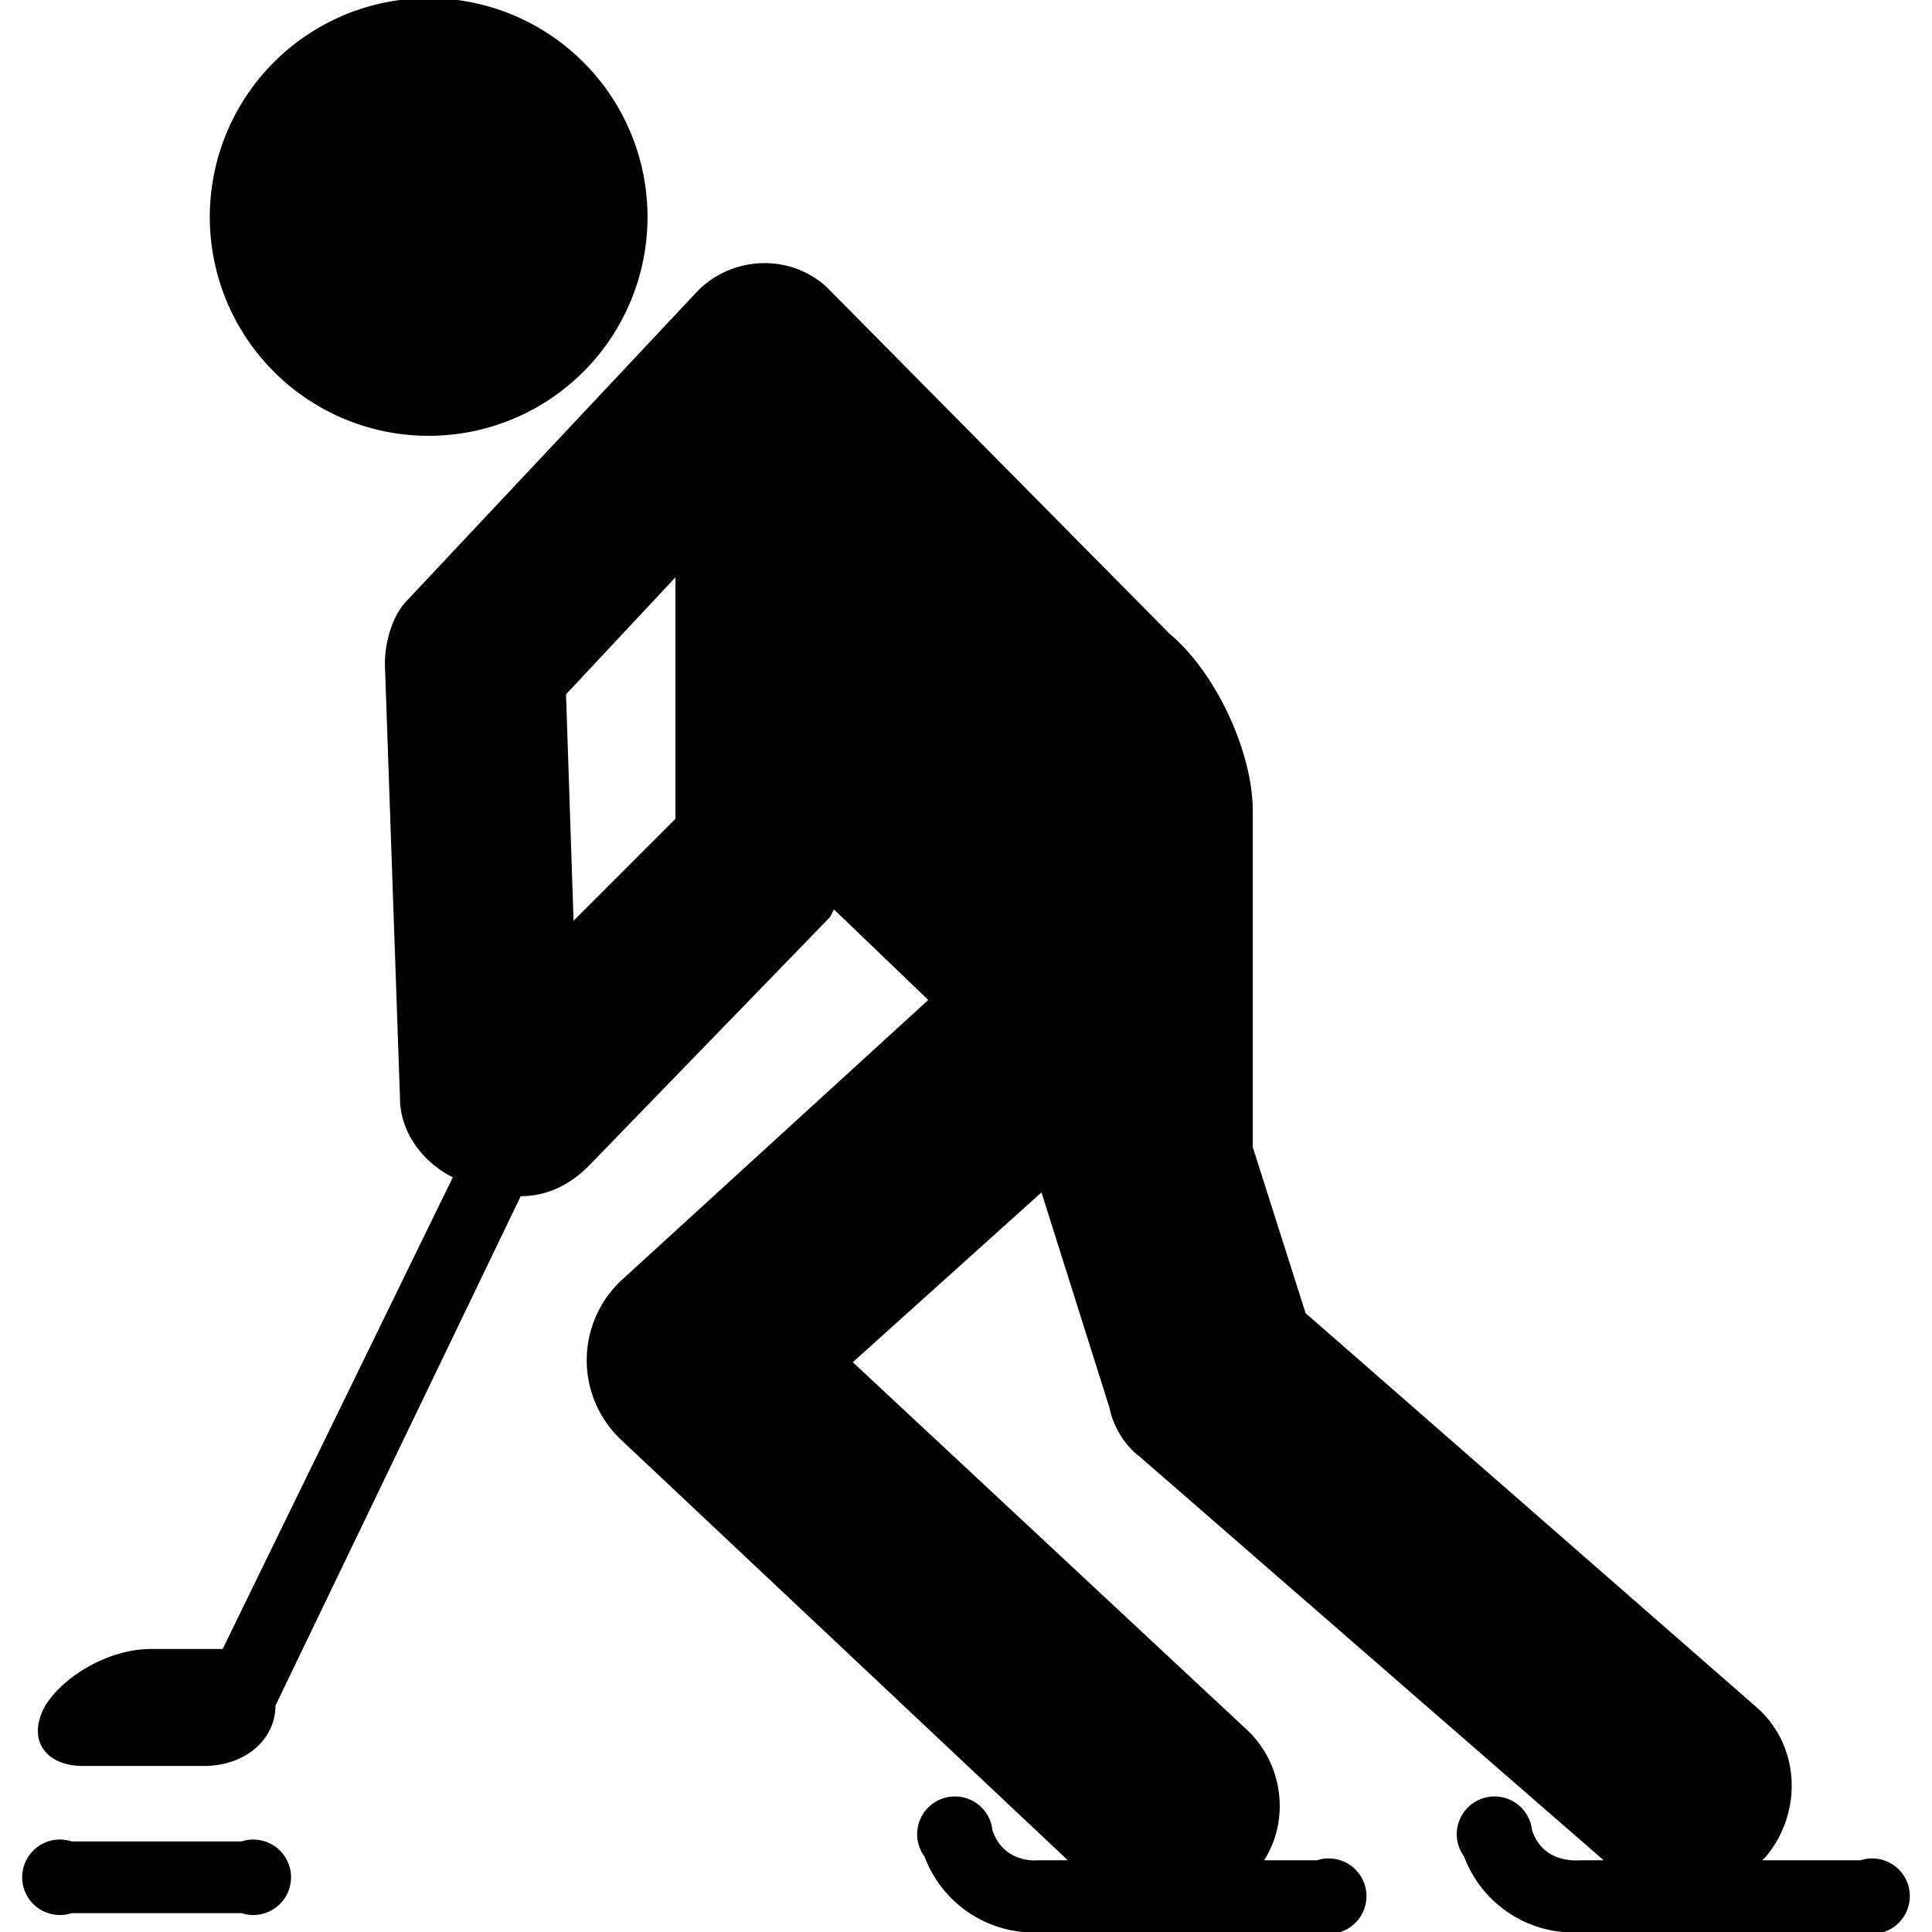 <svg xmlns="http://www.w3.org/2000/svg" viewBox="0 0 512 512" fill="currentColor">
  <path d="M106 115a58 58 0 100-115 58 58 0 000 115z"/>
  <path d="M493 493h-26l1-1c10-12 9-30-3-40L346 348l-14-44v-89c0-16-10-37-22-47l-91-92c-10-9-25-8-34 1l-77 82c-4 4-6 11-6 17l4 115c0 9 6 17 14 21L59 437H40c-11 0-23 7-28 15-5 9 0 16 10 16h32c11 0 19-7 19-16l65-135c7 0 13-3 18-8l64-66 1-2 25 24-81 74a29 29 0 00-1 42l119 112h-7-1s-9 1-12-8a10 10 0 10-18 7 31 31 0 0032 20h72a10 10 0 100-19h-14c7-11 5-26-5-35l-104-97 50-45 18 57c1 5 4 10 8 13l123 107h-6c-1 0-10 1-13-8a10 10 0 10-18 7 31 31 0 0032 20h73a10 10 0 100-19zM179 217l-27 27-2-60 29-31v64zM64 488H19a10 10 0 100 19h45a10 10 0 100-19z"/>
</svg>